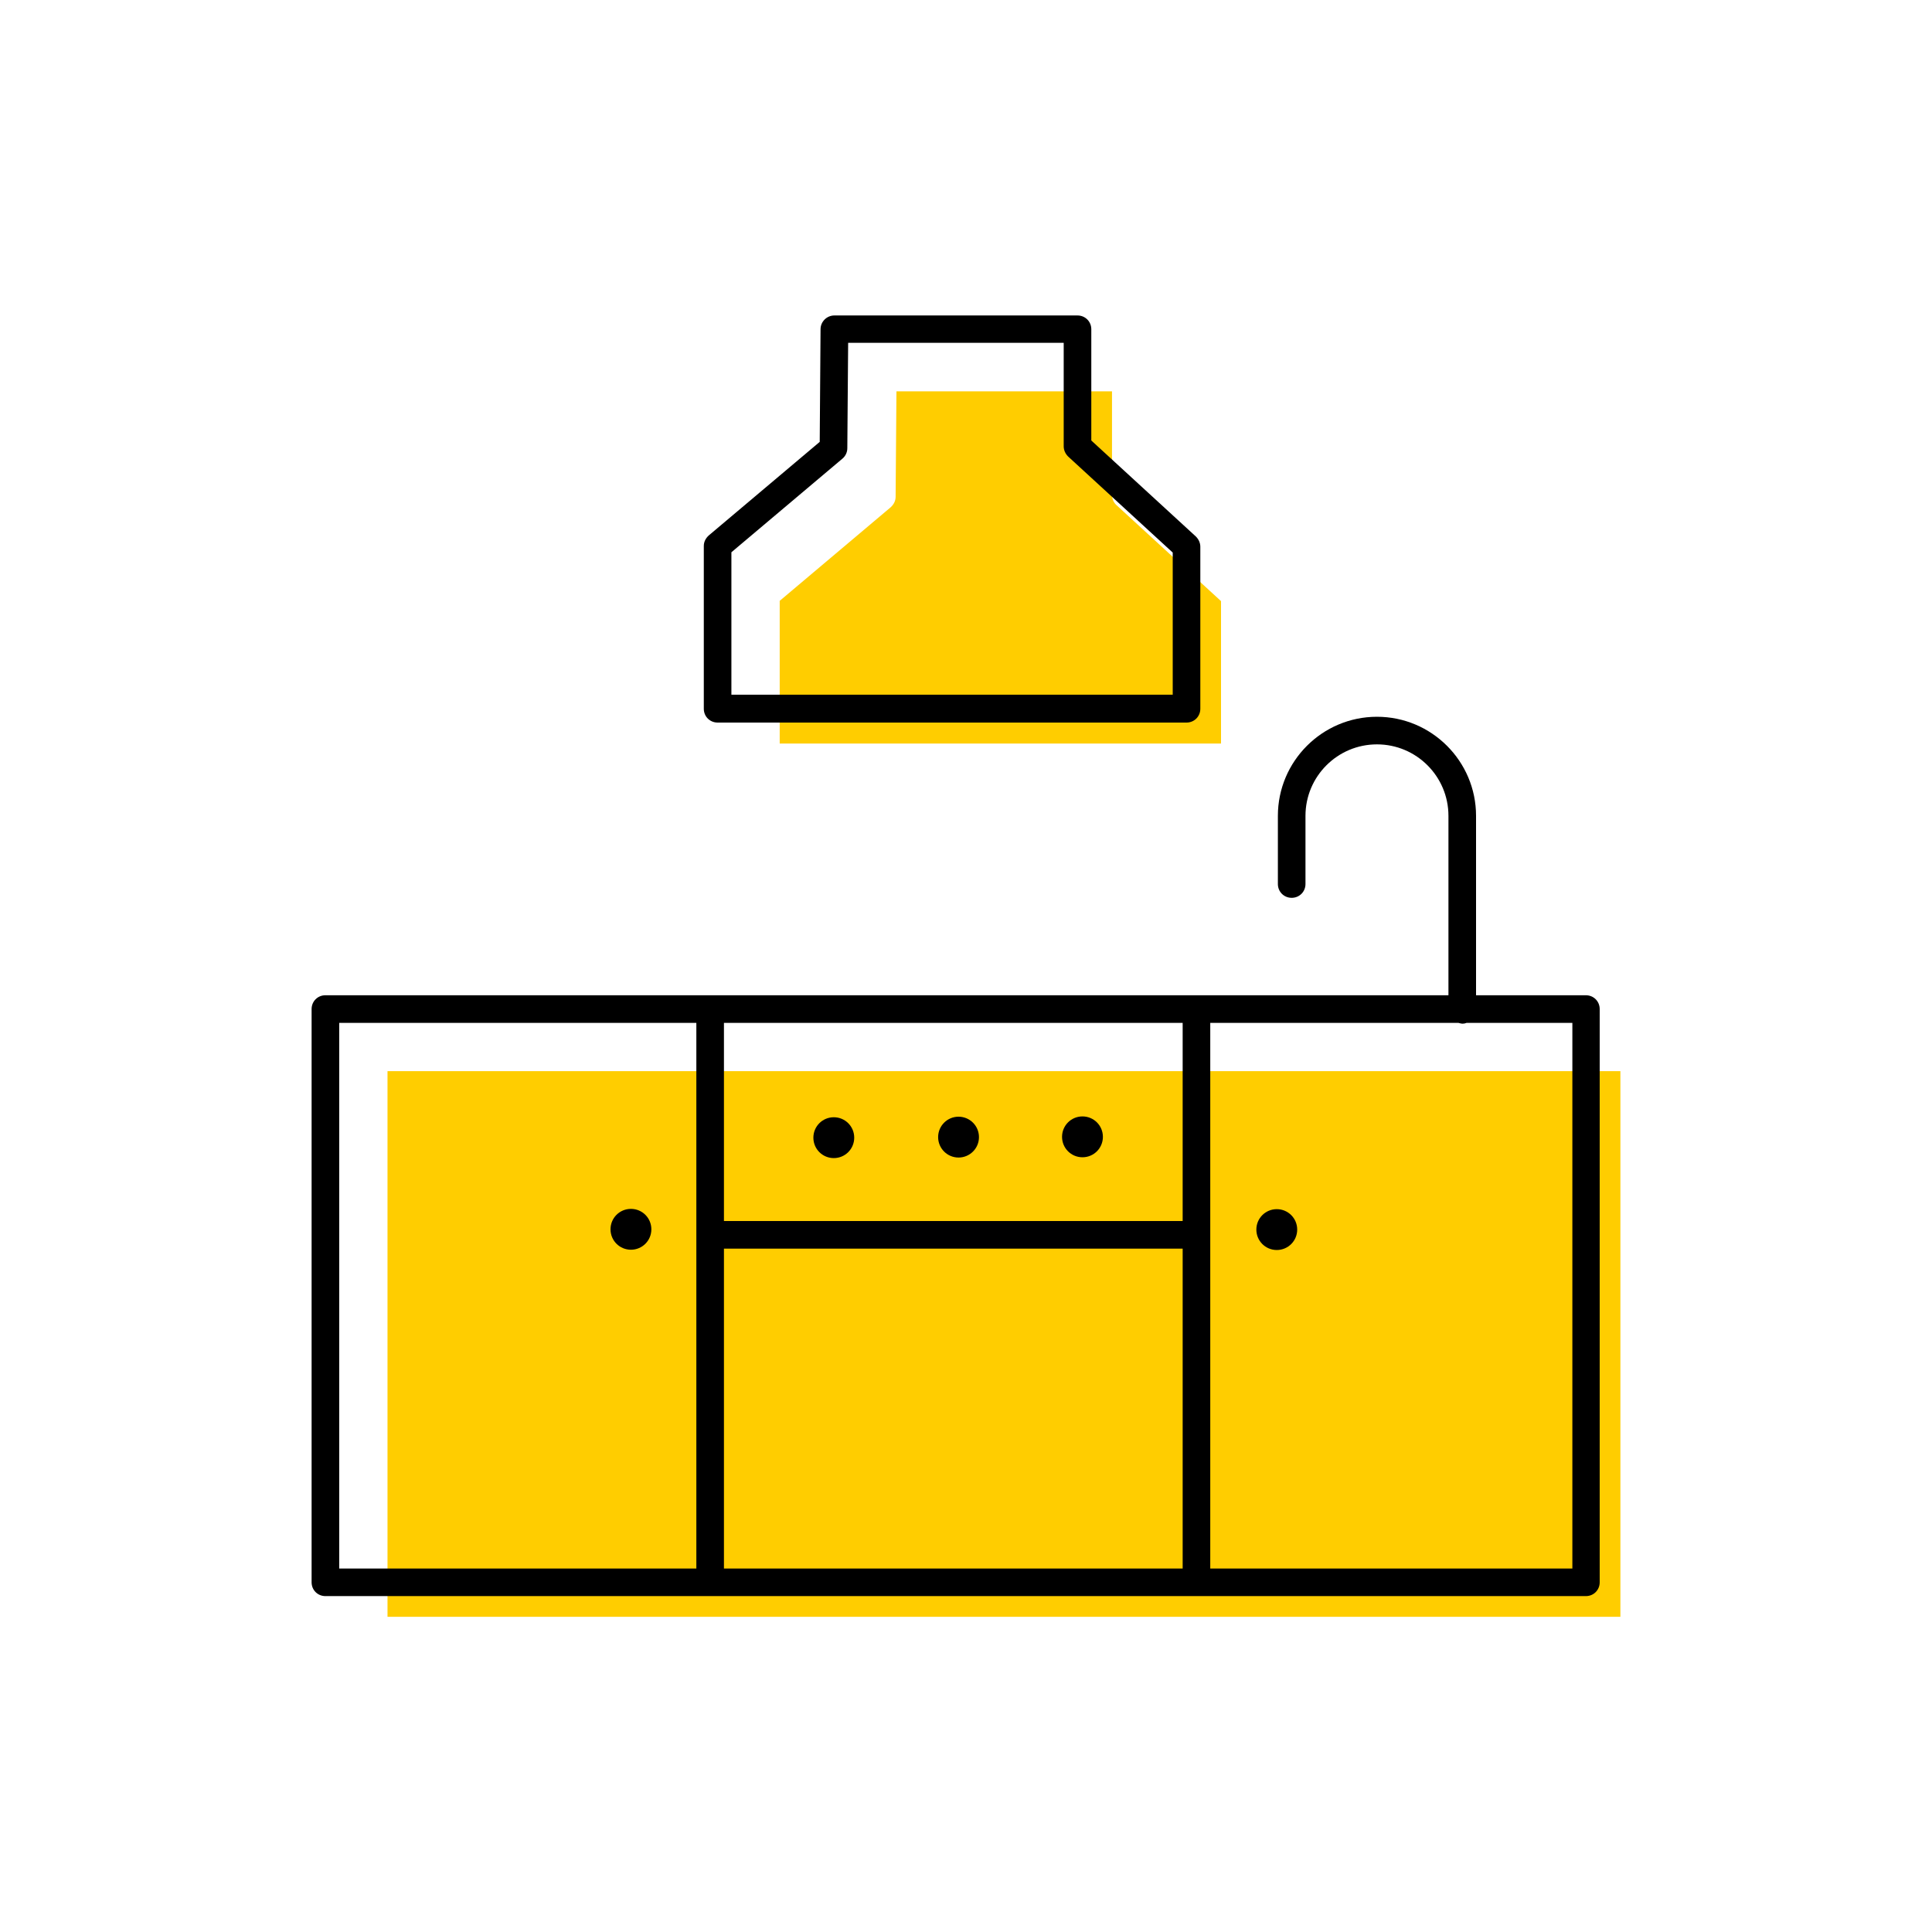 <?xml version="1.0" encoding="UTF-8"?><svg width="70" height="70" xmlns="http://www.w3.org/2000/svg" viewBox="-10 -10 70 70"><rect x="-10" y="-10" width="70" height="70" fill="white"/><g id="uuid-fdd17274-a2c3-418a-8935-ba9d0a50db5d"><g><path d="M4.04,28.81v19.77H48.71V28.81H4.04Z" fill="#ffcd00" stroke-width="0"/><path d="M34.24,11.78l-3.79-3.48c-.1-.09-.16-.23-.16-.37v-3.75h-7.81l-.03,3.82c0,.15-.07,.28-.18,.38l-4.02,3.39v5.17h15.99v-5.15Z" fill="#ffcd00" stroke-width="0"/><path d="M47.46,26.06h-3.98v-6.5c0-1.98-1.61-3.59-3.59-3.59s-3.59,1.61-3.59,3.59v2.47c0,.28,.22,.5,.5,.5s.5-.22,.5-.5v-2.47c0-1.43,1.16-2.59,2.59-2.59s2.59,1.16,2.59,2.59v6.5H1.79c-.28,0-.5,.22-.5,.5v20.77c0,.28,.22,.5,.5,.5H47.46c.28,0,.5-.22,.5-.5V26.56c0-.28-.22-.5-.5-.5Zm-31.23,9.18h16.62v11.59H16.23v-11.59Zm16.62-1H16.23v-7.18h16.62v7.18ZM2.29,27.06H15.23v19.77H2.29V27.06Zm44.67,19.77h-13.11V27.06h8.99s.1,.03,.15,.03,.1-.01,.15-.03h3.83v19.77Z" stroke-width="0"/><path d="M16,16.18h16.99c.28,0,.5-.22,.5-.5v-5.87c0-.14-.06-.27-.16-.37l-3.79-3.48V1.93c0-.28-.22-.5-.5-.5h-8.81c-.27,0-.5,.22-.5,.5l-.03,4.08-4.02,3.39c-.11,.1-.18,.23-.18,.38v5.9c0,.28,.22,.5,.5,.5Zm.5-6.17l4.02-3.39c.11-.09,.18-.23,.18-.38l.03-3.82h7.81v3.75c0,.14,.06,.27,.16,.37l3.79,3.48v5.15h-15.99v-5.17Z" stroke-width="0"/><circle cx="24.73" cy="31.2" r=".74"/><path d="M20.21,31.96c.41,0,.74-.33,.74-.74s-.33-.74-.74-.74-.74,.33-.74,.74,.33,.74,.74,.74Z" stroke-width="0"/><path d="M29.22,31.93c.41,0,.74-.33,.74-.74s-.33-.74-.74-.74-.74,.33-.74,.74,.33,.74,.74,.74Z" stroke-width="0"/><path d="M12.86,33.8c-.41,0-.74,.33-.74,.74s.33,.74,.74,.74,.74-.33,.74-.74-.33-.74-.74-.74Z" stroke-width="0"/><path d="M36.26,33.81c-.41,0-.74,.33-.74,.74s.33,.74,.74,.74,.74-.33,.74-.74-.33-.74-.74-.74Z" stroke-width="0"/></g></g><g id="uuid-0142894e-5d50-4215-b2da-0eb4f28dcbce"></g></svg>